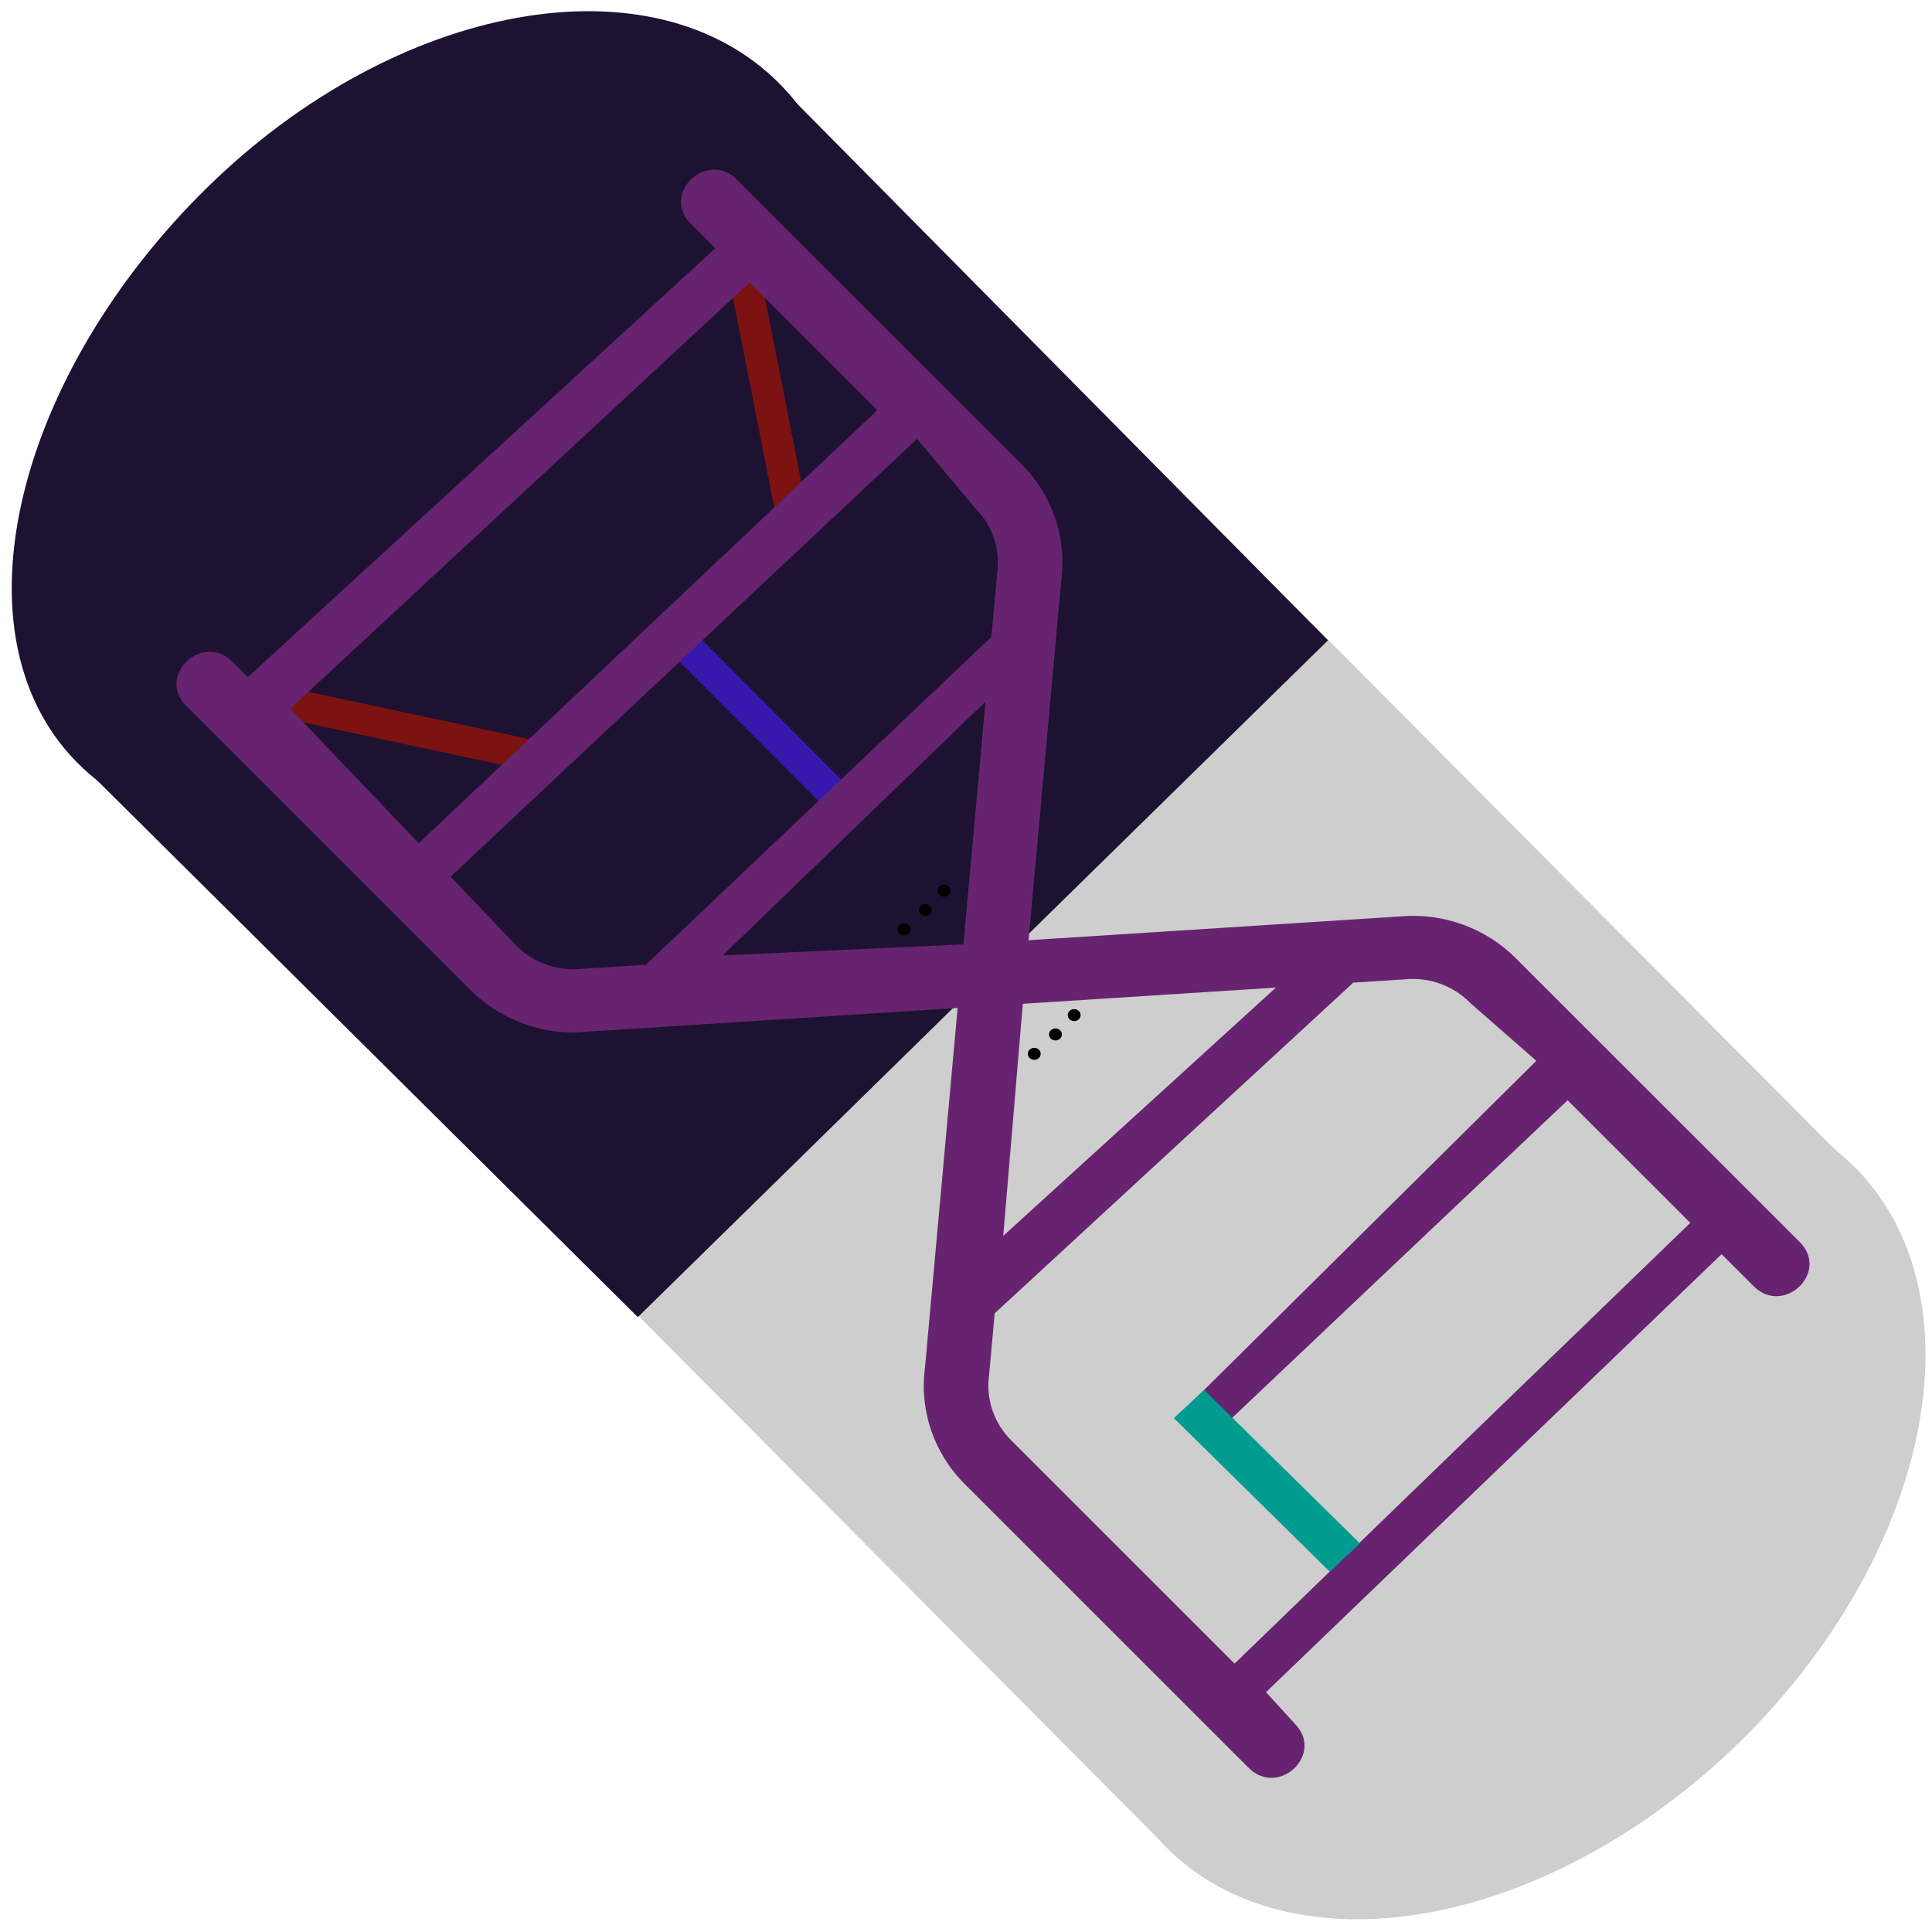 <?xml version="1.0" encoding="UTF-8" standalone="no"?>
<svg
   viewBox="0 0 64 64"
   version="1.1"
   id="svg1"
   sodipodi:docname="capsulate.svg"
   inkscape:version="1.3 (0e150ed6c4, 2023-07-21)"
   xmlns:inkscape="http://www.inkscape.org/namespaces/inkscape"
   xmlns:sodipodi="http://sodipodi.sourceforge.net/DTD/sodipodi-0.dtd"
   xmlns="http://www.w3.org/2000/svg"
   xmlns:svg="http://www.w3.org/2000/svg">
  <defs
     id="defs1" />
  <sodipodi:namedview
     id="namedview1"
     pagecolor="#ffffff"
     bordercolor="#000000"
     borderopacity="0.25"
     inkscape:showpageshadow="2"
     inkscape:pageopacity="0.0"
     inkscape:pagecheckerboard="0"
     inkscape:deskcolor="#d1d1d1"
     inkscape:zoom="9.4375"
     inkscape:cx="30.145695"
     inkscape:cy="31.470199"
     inkscape:window-width="1536"
     inkscape:window-height="808"
     inkscape:window-x="0"
     inkscape:window-y="0"
     inkscape:window-maximized="1"
     inkscape:current-layer="Outline" />
  <title
     id="title1" />
  <g
     id="Outline"
     transform="matrix(1.231,0,0,1.222,-7.426,-7.261)">
    <g
       id="g4"
       transform="matrix(0.923,0,0,0.917,2.927,3.061)"
       style="fill:#1d1232;fill-opacity:1">
      <ellipse
         style="fill:#cecece;fill-opacity:1;stroke-width:59.229"
         id="path4"
         cx="0.933"
         cy="67.263"
         rx="14.207"
         ry="9.627"
         transform="matrix(0.709,-0.705,0.695,0.719,0,0)" />
      <rect
         style="fill:#cecece;fill-opacity:1;stroke-width:27.47"
         id="rect3"
         width="28.356"
         height="22.817"
         x="-13.74"
         y="44.627"
         transform="matrix(0.709,-0.705,0.7,0.714,0,0)" />
    </g>
    <g
       id="g4-2"
       transform="matrix(-0.923,0,0,-0.917,61.544,61.116)"
       style="fill:#1d1232;fill-opacity:1">
      <path
         id="path4-9"
         style="fill:#1d1232;fill-opacity:1;stroke-width:59.229"
         transform="matrix(0.709,-0.705,0.695,0.719,0,0)"
         d="m 15.48,67.537 c 0,5.317 -6.742,9.353 -14.547,9.353 -7.805,0 -14.132,-4.31 -14.132,-9.627 0,-5.317 6.327,-9.627 14.132,-9.627 7.805,0 14.547,4.583 14.547,9.9 z"
         sodipodi:nodetypes="sssss" />
      <path
         id="rect3-3"
         style="fill:#1d1232;fill-opacity:1;stroke-width:27.47"
         transform="matrix(0.709,-0.705,0.7,0.714,0,0)"
         d="m -13.575,44.355 28.382,4.83e-4 0.155,23.428 -28.591,-0.341 z"
         sodipodi:nodetypes="ccccc" />
    </g>
    <g
       id="g3"
       transform="matrix(0.869,0.01,-0.01,0.855,5.269,4.668)">
      <path
         id="rect2-2"
         style="fill:#3817ae;fill-opacity:1;stroke-width:29.501"
         d="m 21.682,21.711 0.687,-0.695 5.563,5.581 -0.687,0.695 z" />
      <path
         id="rect2"
         style="fill:#7d1212;fill-opacity:1;stroke-width:29.501"
         d="m 23.574,10.042 0.954,-0.197 1.58,7.745 -0.954,0.197 z" />
      <path
         id="rect2-5"
         style="fill:#7d1212;fill-opacity:1;stroke-width:29.501"
         d="m 9.939,23.143 -0.196,0.961 7.692,1.591 0.196,-0.961 z" />
      <path
         d="m 57.081,40.21 -8.883,-8.883 c -0.952,-0.967 -2.294,-1.446 -3.643,-1.3 l -11.468,0.886 0.88,-11.415 c 0.162,-1.366 -0.316,-2.73 -1.295,-3.696 L 23.79,6.919 C 22.847,5.947 21.404,7.39 22.376,8.333 l 5.832,5.833 -14.59,14.438 c -0.967,0.943 0.299,1.774 1.242,0.807 L 29.45,15.06 31.258,17.216 c 0.551,0.541 0.818,1.309 0.721,2.075 l -0.909,11.778 -7.447,0.436 8.979,-9.089 c 0.919,-0.943 0.475,-2.333 -0.467,-1.414 L 21.245,31.829 19.239,31.984 c -0.75,0.082 -1.496,-0.186 -2.023,-0.726 L 10.143,23.838 24.819,9.572 C 25.726,8.63 24.778,7.512 23.835,8.418 L 8.815,22.857 8.333,22.375 C 7.39,21.433 5.976,22.847 6.919,23.79 l 8.883,8.883 c 0.831,0.839 1.957,1.317 3.138,1.333 0.169,1.09e-4 0.338,-0.011 0.506,-0.033 l 11.468,-0.886 -0.88,11.415 c -0.162,1.366 0.316,2.73 1.295,3.696 l 8.882,8.882 c 0.943,0.914 2.328,-0.472 1.414,-1.414 L 40.712,54.665 55.13,40.139 c 0.919,-0.943 -0.127,-1.813 -1.07,-0.894 L 39.728,53.771 32.742,46.784 C 32.191,46.243 31.925,45.475 32.022,44.709 l 0.151,-1.956 11.921,-11.52 c 0.919,-0.943 -1.763,-0.426 -2.705,0.493 L 32.409,40.296 32.931,32.931 l 11.83,-0.915 c 0.75,-0.082 1.496,0.186 2.023,0.726 l 2.067,1.81 -10.483,10.885 c -0.943,0.943 0.259,1.48 1.202,0.537 L 49.835,35.792 l 5.832,5.832 c 0.943,0.925 2.339,-0.472 1.414,-1.415 z"
         id="path1"
         sodipodi:nodetypes="cccccccccccccccccccccccccccccccccccccccccccccccccccccc"
         style="fill:#672370;fill-opacity:1" />
      <path
         id="rect1"
         style="fill:#009c90;fill-opacity:1;stroke-width:25.634"
         d="m 37.759,46.01 0.927,-0.903 4.88,4.81 -0.927,0.903 z"
         sodipodi:nodetypes="ccccc" />
      <g
         id="g2"
         transform="matrix(0.491,0,0,0.465,15.509,16.533)">
        <ellipse
           style="fill:#000000;fill-opacity:1;stroke-width:29.501"
           id="path2"
           ry="0.409"
           rx="0.406"
           cy="30.275"
           cx="27.94" />
        <ellipse
           style="fill:#000000;fill-opacity:1;stroke-width:29.501"
           id="path2-7"
           ry="0.409"
           rx="0.406"
           cy="28.94"
           cx="29.261" />
        <ellipse
           style="fill:#000000;fill-opacity:1;stroke-width:29.501"
           id="path2-6"
           ry="0.409"
           rx="0.406"
           cy="27.607"
           cx="30.429" />
      </g>
      <g
         id="g2-2"
         transform="matrix(0.491,0,0,0.465,19.585,20.434)">
        <ellipse
           style="fill:#000000;fill-opacity:1;stroke-width:29.501"
           id="path2-3"
           ry="0.409"
           rx="0.406"
           cy="30.275"
           cx="27.94" />
        <ellipse
           style="fill:#000000;fill-opacity:1;stroke-width:29.501"
           id="path2-7-7"
           ry="0.409"
           rx="0.406"
           cy="28.94"
           cx="29.261" />
        <ellipse
           style="fill:#000000;fill-opacity:1;stroke-width:29.501"
           id="path2-6-5"
           ry="0.409"
           rx="0.406"
           cy="27.607"
           cx="30.429" />
      </g>
    </g>
  </g>
</svg>
